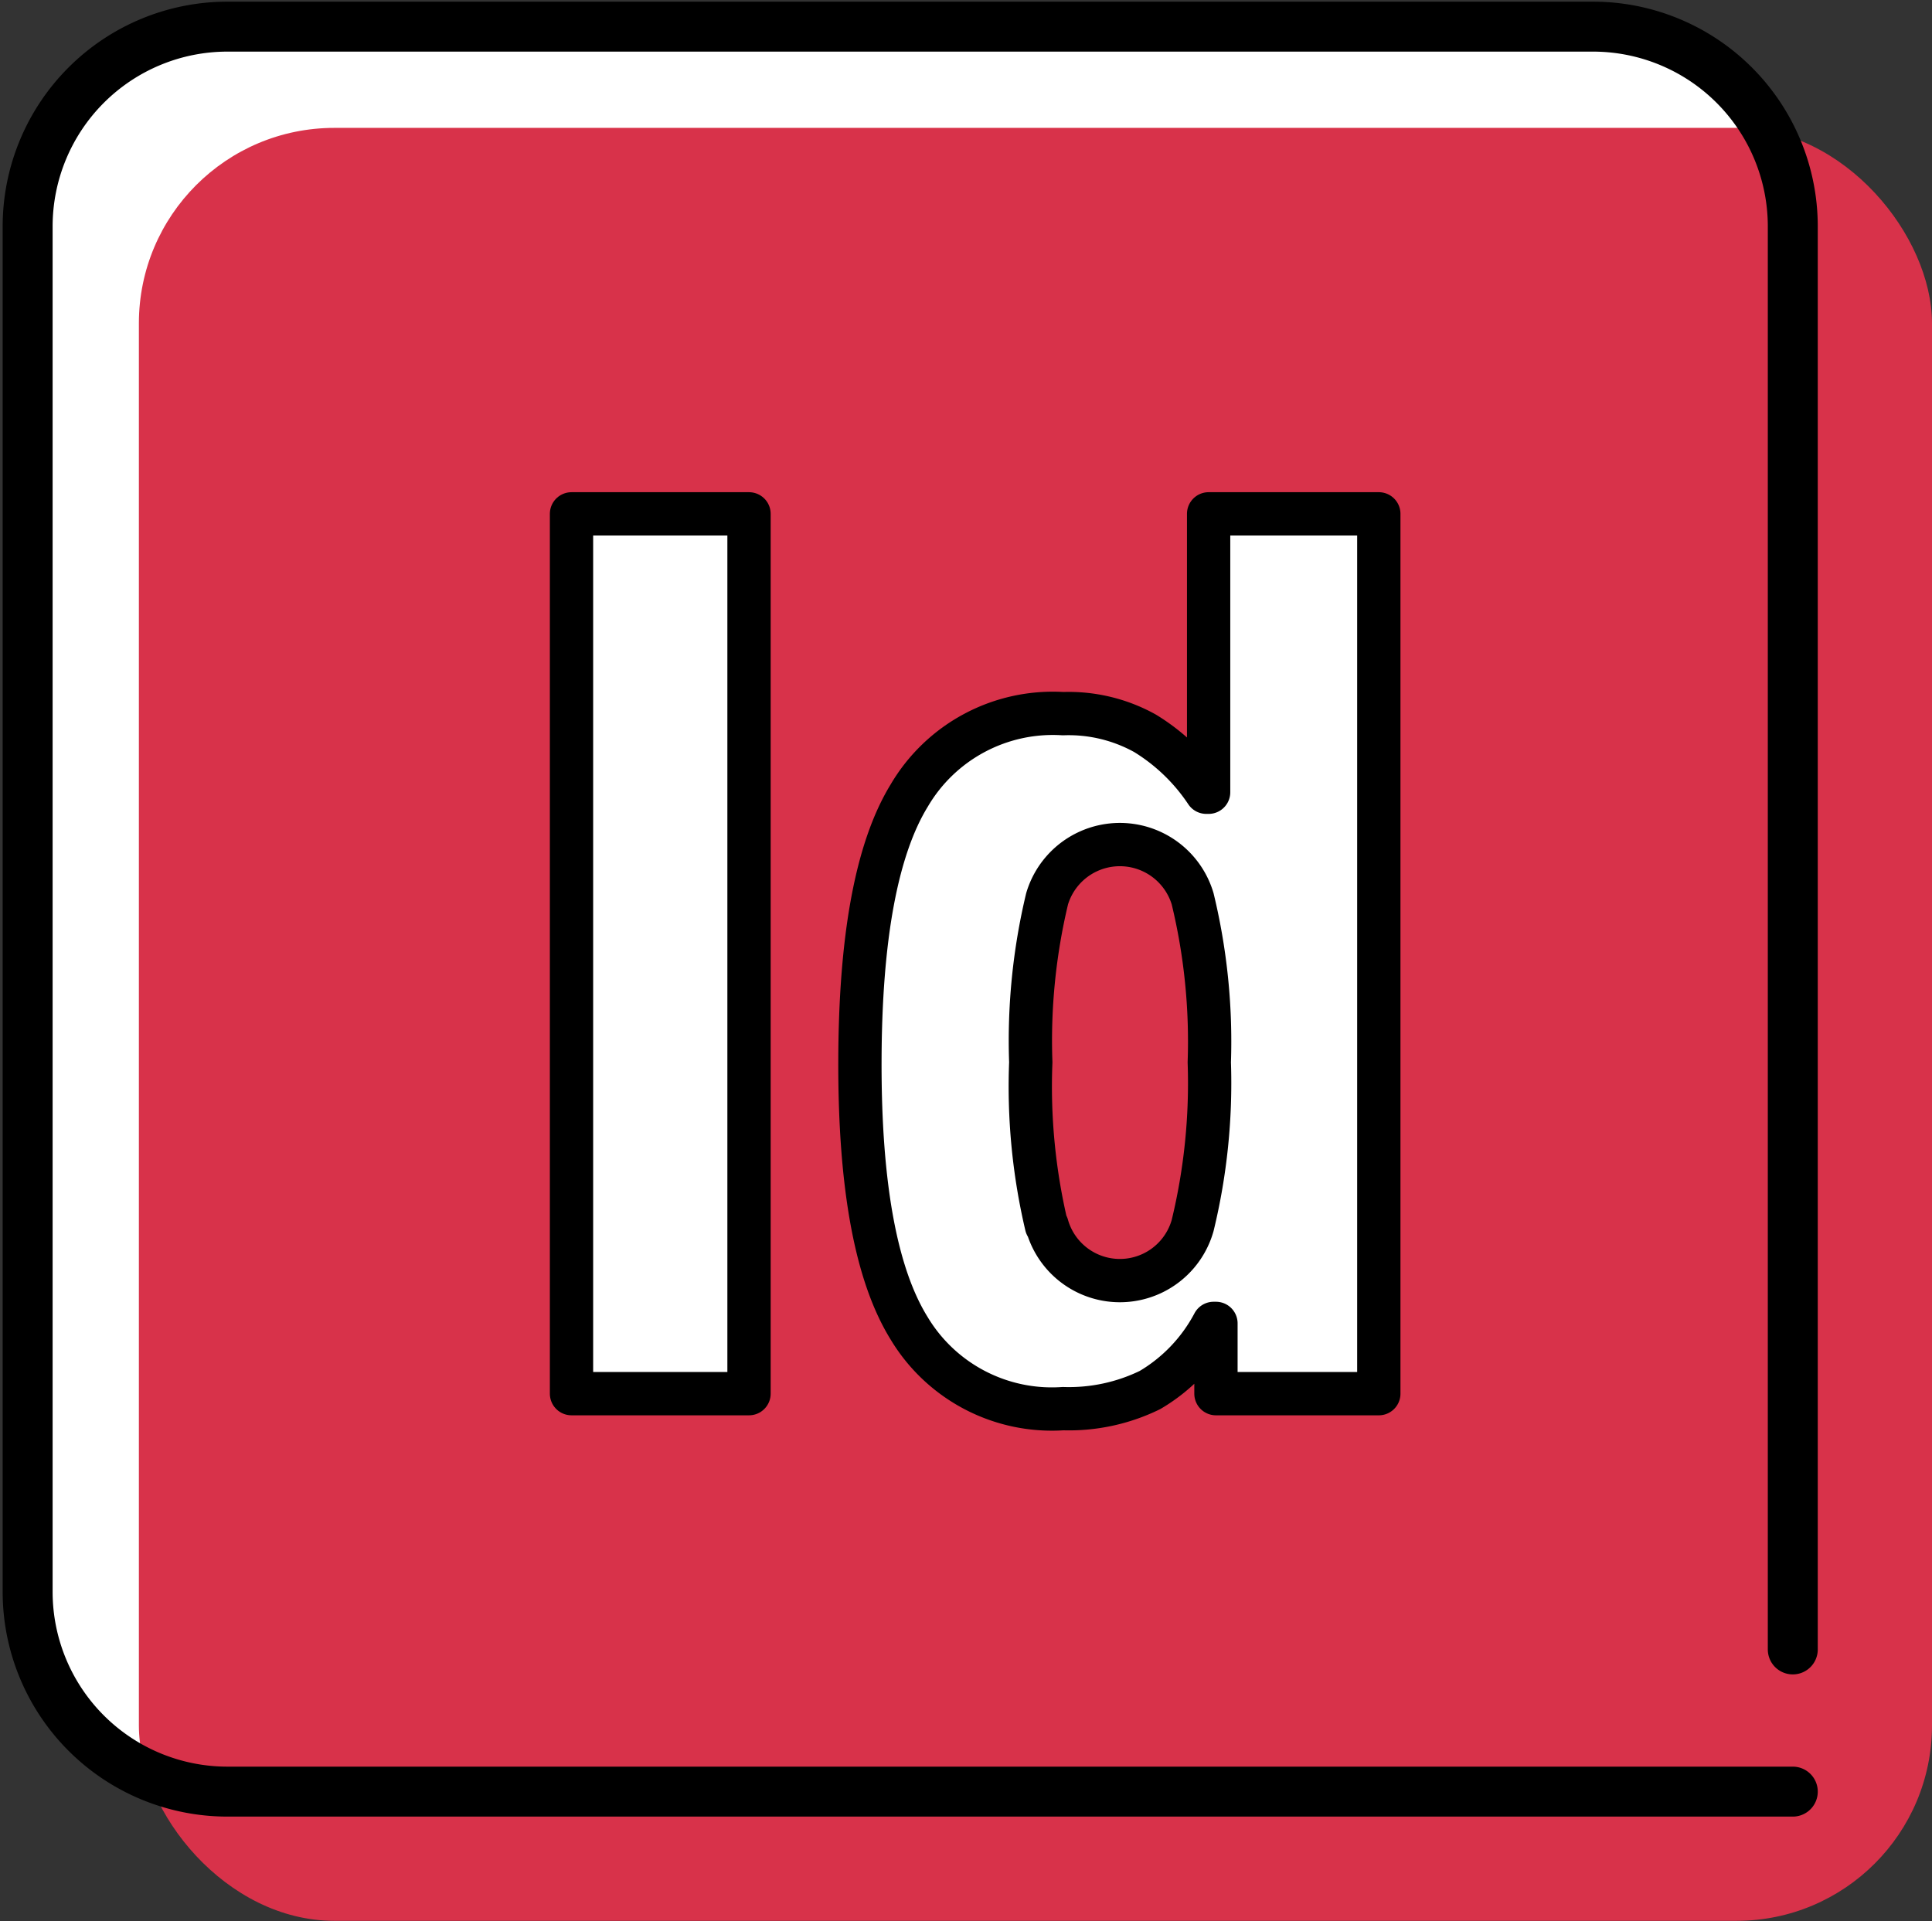 <svg xmlns="http://www.w3.org/2000/svg" viewBox="0 0 58.01 57.69"><rect x="0" y="0" width="58.01" height="57.69" fill="#333333" stroke="none"/><defs><style>.cls-1,.cls-4{fill:#fff;}.cls-2{fill:#d8324a;}.cls-3{fill:none;stroke-miterlimit:10;stroke-width:1.5px;}.cls-3,.cls-4{stroke:#000;stroke-linecap:round;}.cls-4{stroke-linejoin:round;stroke-width:1.3px;}</style></defs><g id="icon"><path class="cls-1" d="M53.83,54h-47a6,6,0,0,1-6-6V7a6,6,0,0,1,6-6h41a6,6,0,0,1,6,6V49.7"/><rect class="cls-2" x="4.17" y="3.84" width="53.84" height="53.84" rx="5.87"/><path class="cls-3" d="M53.83,53.8h-47a6,6,0,0,1-6-6v-41a6,6,0,0,1,6-6h41a6,6,0,0,1,6,6V49.53"/></g><g id="レイヤー_1" data-name="レイヤー 1"><path class="cls-4" d="M17.16,15.43h5.33V41.85H17.16Z"/><path class="cls-4" d="M36.44,39.74a5.07,5.07,0,0,1-1.91,2,5.54,5.54,0,0,1-2.61.56,5,5,0,0,1-4.62-2.41q-1.49-2.4-1.48-8t1.48-8a5,5,0,0,1,4.62-2.46,4.72,4.72,0,0,1,2.46.59,5.91,5.91,0,0,1,1.84,1.77h.07V15.43H41.4V41.85H36.51V39.74Zm-5-2.94a2.27,2.27,0,0,0,4.37,0,18.14,18.14,0,0,0,.5-4.9,18.22,18.22,0,0,0-.5-4.91,2.28,2.28,0,0,0-4.37,0,18.3,18.3,0,0,0-.49,4.91A18.22,18.22,0,0,0,31.42,36.8Z"/></g></svg>